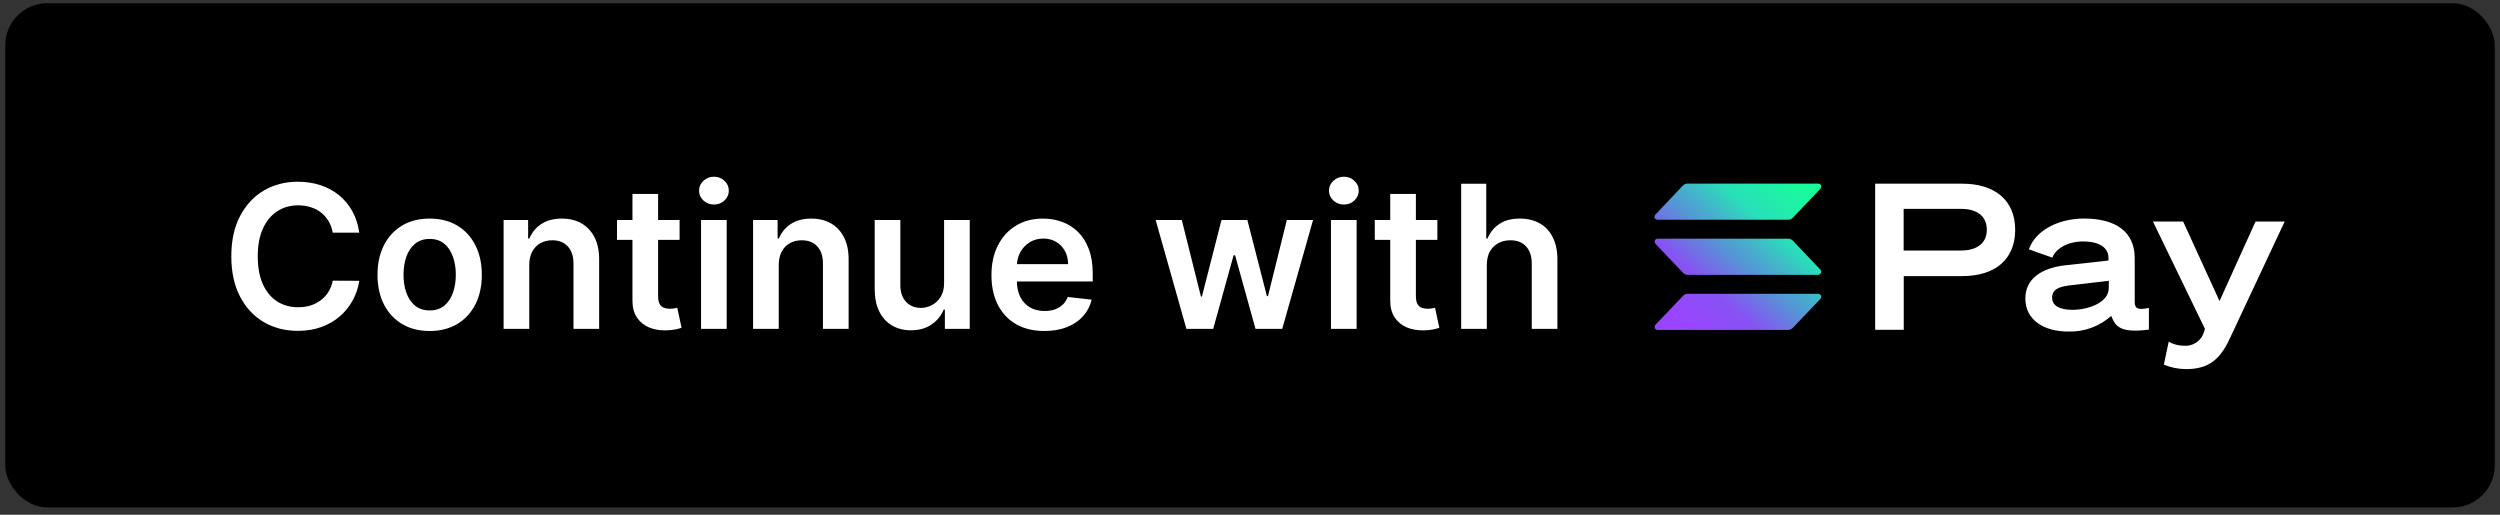 <svg width="238" height="49" viewBox="0 0 238 49" fill="none" xmlns="http://www.w3.org/2000/svg">
  <rect x="0" y="0" width="238" height="49" fill="#333333" stroke="none"/>
  <rect x="0.5" y="0.308" width="237" height="48" rx="4" fill="black" />
  <path d="M34.2 22.152H31.676C31.604 21.738 31.471 21.371 31.278 21.052C31.084 20.728 30.844 20.454 30.556 20.229C30.268 20.004 29.94 19.835 29.571 19.723C29.207 19.606 28.813 19.547 28.39 19.547C27.639 19.547 26.973 19.736 26.393 20.114C25.813 20.488 25.358 21.036 25.03 21.761C24.702 22.48 24.538 23.36 24.538 24.399C24.538 25.456 24.702 26.346 25.03 27.07C25.363 27.79 25.817 28.334 26.393 28.703C26.973 29.068 27.637 29.25 28.383 29.25C28.797 29.25 29.184 29.196 29.544 29.088C29.908 28.975 30.234 28.811 30.522 28.595C30.815 28.379 31.06 28.114 31.258 27.799C31.46 27.484 31.6 27.125 31.676 26.72L34.2 26.733C34.105 27.39 33.9 28.006 33.586 28.582C33.275 29.158 32.868 29.666 32.364 30.107C31.86 30.543 31.271 30.885 30.596 31.132C29.922 31.375 29.173 31.497 28.35 31.497C27.135 31.497 26.051 31.215 25.098 30.653C24.144 30.091 23.393 29.279 22.844 28.218C22.295 27.156 22.021 25.883 22.021 24.399C22.021 22.91 22.297 21.637 22.851 20.58C23.404 19.518 24.157 18.706 25.111 18.144C26.065 17.582 27.144 17.301 28.35 17.301C29.119 17.301 29.834 17.409 30.495 17.625C31.157 17.84 31.746 18.157 32.263 18.576C32.78 18.99 33.205 19.498 33.538 20.101C33.876 20.699 34.096 21.383 34.2 22.152ZM40.904 31.51C39.892 31.51 39.015 31.288 38.273 30.842C37.531 30.397 36.955 29.774 36.546 28.973C36.141 28.172 35.939 27.237 35.939 26.166C35.939 25.096 36.141 24.158 36.546 23.353C36.955 22.548 37.531 21.922 38.273 21.477C39.015 21.032 39.892 20.809 40.904 20.809C41.916 20.809 42.794 21.032 43.536 21.477C44.278 21.922 44.852 22.548 45.256 23.353C45.666 24.158 45.87 25.096 45.87 26.166C45.87 27.237 45.666 28.172 45.256 28.973C44.852 29.774 44.278 30.397 43.536 30.842C42.794 31.288 41.916 31.51 40.904 31.51ZM40.918 29.553C41.467 29.553 41.925 29.403 42.294 29.101C42.663 28.796 42.938 28.386 43.117 27.873C43.302 27.361 43.394 26.789 43.394 26.16C43.394 25.525 43.302 24.952 43.117 24.439C42.938 23.922 42.663 23.51 42.294 23.204C41.925 22.898 41.467 22.746 40.918 22.746C40.356 22.746 39.888 22.898 39.515 23.204C39.146 23.51 38.869 23.922 38.685 24.439C38.505 24.952 38.415 25.525 38.415 26.16C38.415 26.789 38.505 27.361 38.685 27.873C38.869 28.386 39.146 28.796 39.515 29.101C39.888 29.403 40.356 29.553 40.918 29.553ZM50.386 25.235V31.308H47.943V20.944H50.278V22.705H50.399C50.638 22.125 51.018 21.664 51.54 21.322C52.066 20.98 52.716 20.809 53.49 20.809C54.205 20.809 54.828 20.962 55.359 21.268C55.894 21.574 56.308 22.017 56.6 22.597C56.897 23.177 57.043 23.881 57.039 24.709V31.308H54.596V25.087C54.596 24.394 54.416 23.852 54.056 23.461C53.701 23.069 53.209 22.874 52.579 22.874C52.151 22.874 51.771 22.968 51.438 23.157C51.11 23.342 50.852 23.609 50.663 23.96C50.478 24.311 50.386 24.736 50.386 25.235ZM64.697 20.944V22.833H58.739V20.944H64.697ZM60.21 18.461H62.652V28.191C62.652 28.519 62.702 28.771 62.801 28.946C62.904 29.117 63.039 29.234 63.206 29.297C63.372 29.36 63.556 29.392 63.759 29.392C63.912 29.392 64.051 29.38 64.177 29.358C64.308 29.335 64.406 29.315 64.474 29.297L64.886 31.206C64.755 31.252 64.568 31.301 64.326 31.355C64.087 31.409 63.795 31.44 63.448 31.449C62.837 31.467 62.286 31.375 61.795 31.173C61.305 30.966 60.916 30.646 60.628 30.215C60.345 29.783 60.205 29.243 60.21 28.595V18.461ZM66.739 31.308V20.944H69.182V31.308H66.739ZM67.967 19.473C67.581 19.473 67.248 19.345 66.969 19.089C66.69 18.828 66.55 18.515 66.55 18.151C66.55 17.782 66.69 17.469 66.969 17.213C67.248 16.952 67.581 16.822 67.967 16.822C68.359 16.822 68.692 16.952 68.966 17.213C69.245 17.469 69.384 17.782 69.384 18.151C69.384 18.515 69.245 18.828 68.966 19.089C68.692 19.345 68.359 19.473 67.967 19.473ZM74.136 25.235V31.308H71.693V20.944H74.028V22.705H74.149C74.388 22.125 74.768 21.664 75.29 21.322C75.816 20.98 76.466 20.809 77.24 20.809C77.955 20.809 78.578 20.962 79.109 21.268C79.644 21.574 80.058 22.017 80.35 22.597C80.647 23.177 80.793 23.881 80.789 24.709V31.308H78.346V25.087C78.346 24.394 78.166 23.852 77.806 23.461C77.451 23.069 76.959 22.874 76.329 22.874C75.901 22.874 75.521 22.968 75.189 23.157C74.86 23.342 74.602 23.609 74.413 23.96C74.228 24.311 74.136 24.736 74.136 25.235ZM89.877 26.949V20.944H92.32V31.308H89.951V29.466H89.843C89.609 30.046 89.225 30.52 88.689 30.889C88.159 31.258 87.504 31.443 86.726 31.443C86.047 31.443 85.446 31.292 84.925 30.991C84.407 30.685 84.002 30.242 83.71 29.661C83.418 29.077 83.272 28.37 83.272 27.543V20.944H85.714V27.165C85.714 27.822 85.894 28.343 86.254 28.73C86.614 29.117 87.086 29.311 87.671 29.311C88.031 29.311 88.379 29.223 88.716 29.047C89.054 28.872 89.331 28.611 89.546 28.265C89.767 27.914 89.877 27.475 89.877 26.949ZM99.419 31.51C98.38 31.51 97.483 31.294 96.727 30.862C95.976 30.426 95.398 29.81 94.993 29.014C94.588 28.213 94.386 27.271 94.386 26.187C94.386 25.121 94.588 24.185 94.993 23.38C95.402 22.57 95.974 21.94 96.707 21.491C97.44 21.036 98.301 20.809 99.291 20.809C99.93 20.809 100.532 20.913 101.099 21.119C101.671 21.322 102.174 21.637 102.611 22.064C103.051 22.491 103.398 23.036 103.65 23.697C103.902 24.354 104.028 25.136 104.028 26.045V26.794H95.533V25.148H101.686C101.682 24.68 101.581 24.264 101.383 23.899C101.185 23.53 100.908 23.24 100.553 23.029C100.202 22.817 99.793 22.712 99.325 22.712C98.826 22.712 98.387 22.833 98.009 23.076C97.631 23.315 97.337 23.629 97.125 24.021C96.918 24.408 96.813 24.833 96.808 25.296V26.733C96.808 27.336 96.918 27.853 97.139 28.285C97.359 28.712 97.667 29.041 98.063 29.27C98.459 29.495 98.922 29.607 99.453 29.607C99.808 29.607 100.13 29.558 100.418 29.459C100.706 29.355 100.955 29.205 101.167 29.007C101.378 28.809 101.538 28.564 101.646 28.271L103.926 28.528C103.782 29.131 103.508 29.657 103.103 30.107C102.703 30.552 102.19 30.898 101.565 31.146C100.94 31.389 100.224 31.51 99.419 31.51ZM112.946 31.308L110.017 20.944H112.507L114.329 28.231H114.423L116.285 20.944H118.748L120.61 28.191H120.712L122.506 20.944H125.003L122.068 31.308H119.524L117.581 24.304H117.439L115.496 31.308H112.946ZM126.708 31.308V20.944H129.151V31.308H126.708ZM127.936 19.473C127.549 19.473 127.216 19.345 126.938 19.089C126.659 18.828 126.519 18.515 126.519 18.151C126.519 17.782 126.659 17.469 126.938 17.213C127.216 16.952 127.549 16.822 127.936 16.822C128.327 16.822 128.66 16.952 128.935 17.213C129.214 17.469 129.353 17.782 129.353 18.151C129.353 18.515 129.214 18.828 128.935 19.089C128.66 19.345 128.327 19.473 127.936 19.473ZM136.837 20.944V22.833H130.88V20.944H136.837ZM132.35 18.461H134.793V28.191C134.793 28.519 134.842 28.771 134.941 28.946C135.045 29.117 135.18 29.234 135.346 29.297C135.513 29.36 135.697 29.392 135.899 29.392C136.052 29.392 136.192 29.38 136.318 29.358C136.448 29.335 136.547 29.315 136.615 29.297L137.026 31.206C136.896 31.252 136.709 31.301 136.466 31.355C136.228 31.409 135.935 31.44 135.589 31.449C134.977 31.467 134.426 31.375 133.936 31.173C133.446 30.966 133.057 30.646 132.769 30.215C132.485 29.783 132.346 29.243 132.35 28.595V18.461ZM141.545 25.235V31.308H139.103V17.489H141.491V22.705H141.613C141.855 22.12 142.231 21.659 142.739 21.322C143.252 20.98 143.904 20.809 144.696 20.809C145.416 20.809 146.043 20.96 146.578 21.261C147.114 21.563 147.528 22.003 147.82 22.584C148.117 23.164 148.265 23.872 148.265 24.709V31.308H145.823V25.087C145.823 24.39 145.643 23.848 145.283 23.461C144.928 23.069 144.428 22.874 143.785 22.874C143.353 22.874 142.967 22.968 142.625 23.157C142.287 23.342 142.022 23.609 141.828 23.96C141.64 24.311 141.545 24.736 141.545 25.235Z" fill="white" />
  <path d="M211.3 28.661L207.836 21.093H204.961L209.909 31.305L209.82 31.612C209.696 32.021 209.434 32.374 209.08 32.611C208.725 32.848 208.299 32.954 207.875 32.912C207.379 32.907 206.892 32.776 206.46 32.53L206 34.717C206.664 34.991 207.375 35.134 208.093 35.139C210.072 35.139 211.27 34.409 212.26 32.262L217.5 21.093H214.724L211.3 28.661Z" fill="white" />
  <path d="M186.819 17.487H178.515V31.399H181.237V26.285H186.819C189.852 26.285 191.846 24.753 191.846 21.886C191.846 19.019 189.852 17.487 186.819 17.487ZM186.67 23.85H181.227V19.882H186.67C188.244 19.882 189.144 20.602 189.144 21.866C189.144 23.131 188.244 23.85 186.67 23.85Z" fill="white" />
  <path d="M203.225 28.76V24.569C203.225 22.09 201.448 20.805 198.4 20.805C195.926 20.805 193.759 21.961 193.15 23.736L195.387 24.53C195.718 23.642 196.871 22.987 198.306 22.987C200.008 22.987 200.726 23.682 200.726 24.53V24.802L196.678 25.249C194.347 25.497 192.813 26.543 192.813 28.413C192.813 30.462 194.57 31.563 196.901 31.563C198.403 31.61 199.866 31.077 200.988 30.075C201.394 31.067 201.81 31.731 204.576 31.379V29.306C203.467 29.574 203.225 29.306 203.225 28.76ZM200.751 27.431C200.751 28.78 198.865 29.494 197.287 29.494C196.084 29.494 195.362 29.108 195.362 28.339C195.362 27.57 195.956 27.292 197.104 27.158L200.761 26.732L200.751 27.431Z" fill="white" />
  <path d="M173.368 28.135C173.387 28.193 173.387 28.256 173.368 28.314C173.357 28.372 173.329 28.425 173.289 28.468L170.671 31.22C170.613 31.28 170.544 31.327 170.468 31.359C170.392 31.393 170.309 31.41 170.226 31.409H157.81C157.752 31.409 157.696 31.394 157.647 31.364C157.597 31.331 157.558 31.284 157.533 31.23C157.515 31.175 157.515 31.116 157.533 31.062C157.543 31.005 157.569 30.951 157.607 30.908L160.23 28.155C160.287 28.096 160.356 28.049 160.433 28.016C160.509 27.982 160.592 27.965 160.675 27.967H173.071C173.131 27.966 173.189 27.983 173.239 28.016C173.295 28.039 173.34 28.082 173.368 28.135ZM170.676 22.908C170.617 22.85 170.548 22.803 170.473 22.769C170.396 22.738 170.314 22.721 170.231 22.719H157.81C157.752 22.72 157.695 22.737 157.646 22.769C157.597 22.8 157.558 22.845 157.533 22.898C157.516 22.953 157.516 23.012 157.533 23.067C157.541 23.124 157.567 23.178 157.607 23.22L160.23 25.978C160.289 26.036 160.357 26.083 160.433 26.117C160.51 26.148 160.592 26.165 160.675 26.166H173.071C173.131 26.168 173.189 26.15 173.239 26.117C173.289 26.088 173.328 26.042 173.348 25.988C173.373 25.935 173.382 25.876 173.372 25.818C173.362 25.76 173.335 25.707 173.294 25.666L170.676 22.908ZM157.647 20.874C157.696 20.904 157.752 20.919 157.81 20.919H170.231C170.314 20.92 170.397 20.903 170.473 20.869C170.549 20.837 170.618 20.79 170.676 20.73L173.294 17.978C173.334 17.935 173.362 17.882 173.373 17.824C173.39 17.769 173.39 17.71 173.373 17.655C173.352 17.601 173.314 17.556 173.264 17.527C173.214 17.493 173.155 17.476 173.096 17.477H160.655C160.572 17.476 160.489 17.493 160.413 17.527C160.337 17.559 160.268 17.606 160.21 17.665L157.592 20.428C157.551 20.47 157.523 20.524 157.513 20.582C157.496 20.637 157.496 20.695 157.513 20.75C157.545 20.803 157.591 20.846 157.647 20.874Z" fill="url(#paint0_linear_2_120)" />
  <defs>
    <linearGradient id="paint0_linear_2_120" x1="158.841" y1="31.741" x2="171.592" y2="17.082" gradientUnits="userSpaceOnUse">
      <stop offset="0.08" stop-color="#9945FF" />
      <stop offset="0.3" stop-color="#8752F3" />
      <stop offset="0.5" stop-color="#5497D5" />
      <stop offset="0.6" stop-color="#43B4CA" />
      <stop offset="0.72" stop-color="#28E0B9" />
      <stop offset="0.97" stop-color="#19FB9B" />
    </linearGradient>
  </defs>
</svg>
  